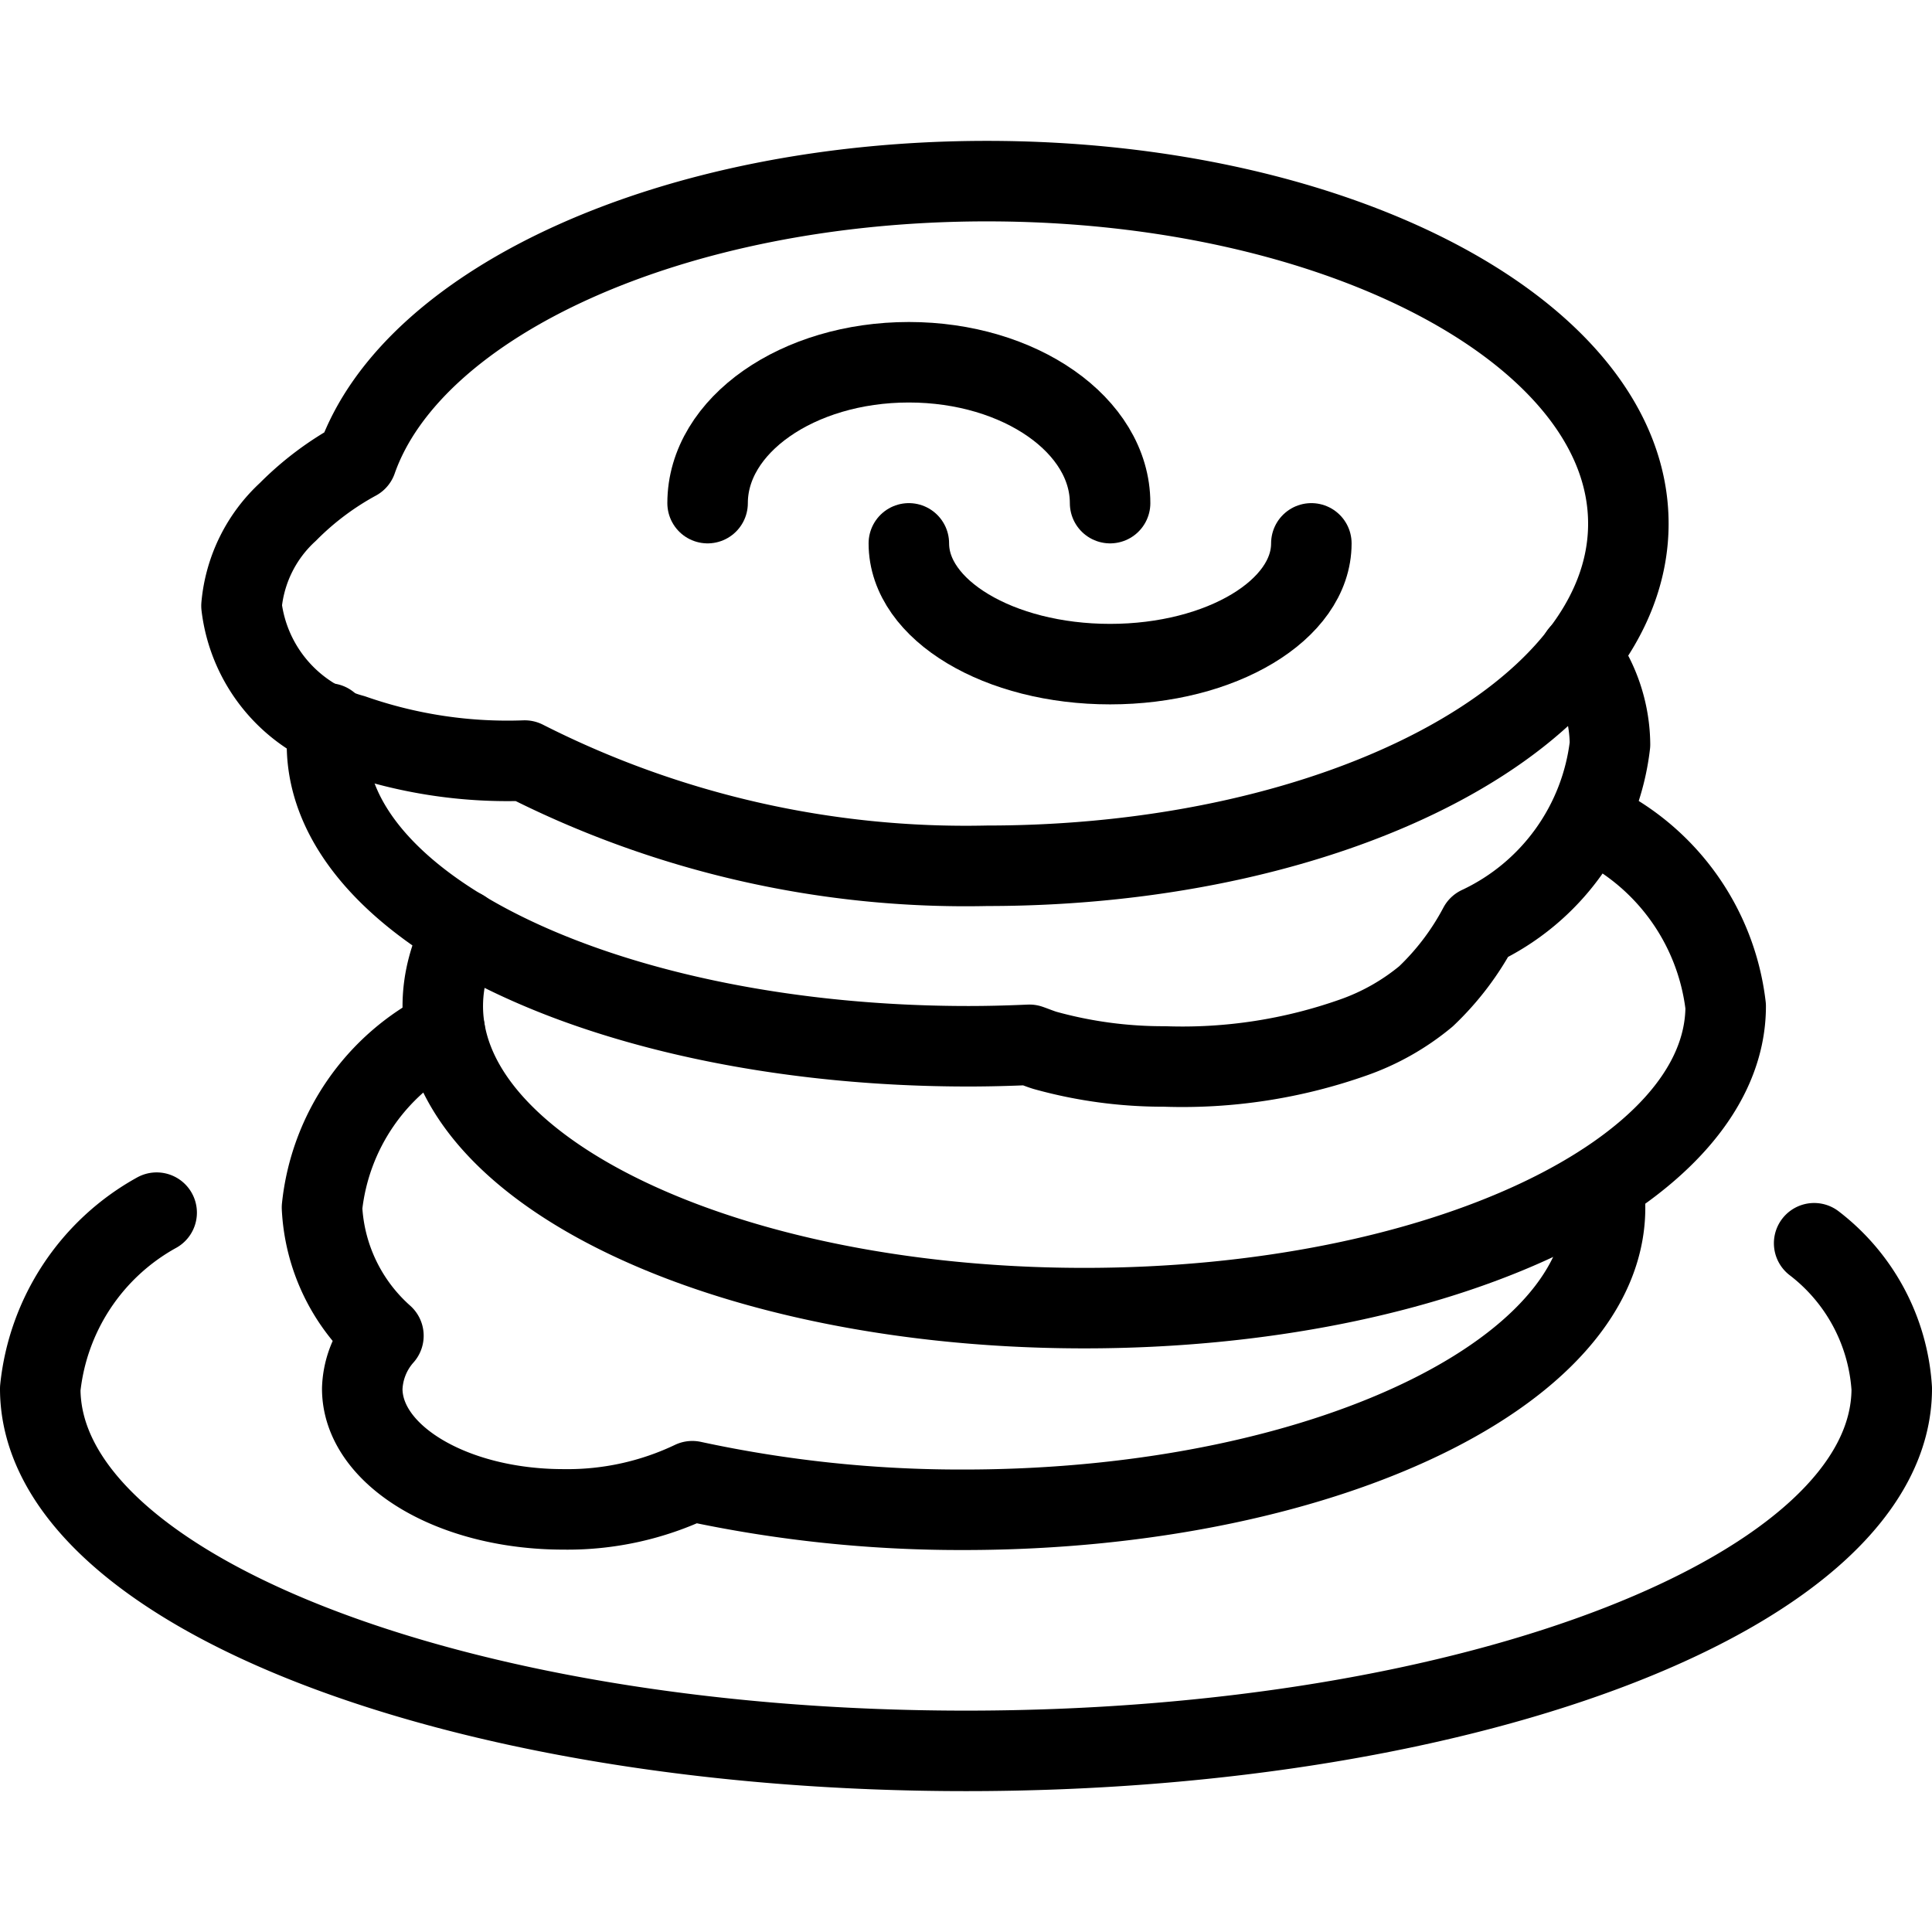 <svg id="Light" xmlns="http://www.w3.org/2000/svg" viewBox="0 0 24 24"><defs><style>.cls-1{fill:none;stroke:#000;stroke-linecap:round;stroke-linejoin:round;}</style></defs><title>exotic-food-oyster</title><path class="cls-1" d="M22.536,15.444A2.47,2.47,0,0,1,23.5,17.25c0,2.485-5.149,4.5-11.5,4.5S.5,19.735.5,17.25a2.828,2.828,0,0,1,1.446-2.186"/><path class="cls-1" d="M19.744,10.188A2.906,2.906,0,0,1,21.437,12.5c0,2.071-3.567,3.75-7.968,3.75-5.057,0-9.013-2.216-7.722-4.7"/><path class="cls-1" d="M5.524,12.794A2.791,2.791,0,0,0,4,15a2.278,2.278,0,0,0,.763,1.593,1.039,1.039,0,0,0-.263.657c0,.828,1.119,1.5,2.5,1.5A3.6,3.6,0,0,0,8.6,18.4a15.782,15.782,0,0,0,3.37.355c4.607,0,8.3-1.84,7.945-4.044"/><path class="cls-1" d="M4.081,8.987a1.884,1.884,0,0,0-.019.26c0,2.071,3.568,3.75,7.969,3.75.256,0,.508-.007.757-.018.064.022.128.049.193.069a5.479,5.479,0,0,0,1.486.2,6.377,6.377,0,0,0,2.347-.361,2.926,2.926,0,0,0,.9-.51,3.367,3.367,0,0,0,.658-.868A2.861,2.861,0,0,0,20,9.247a1.932,1.932,0,0,0-.374-1.124"/><path class="cls-1" d="M12.259,2.25c-3.9,0-7.138,1.5-7.828,3.467a3.677,3.677,0,0,0-.855.642A1.8,1.8,0,0,0,3,7.526a1.889,1.889,0,0,0,1.382,1.6,5.828,5.828,0,0,0,2.136.322,12.109,12.109,0,0,0,5.741,1.307c4.4,0,7.969-1.9,7.969-4.25S16.66,2.25,12.259,2.25Z"/><path class="cls-1" d="M8.79,6.25c0-.966,1.12-1.75,2.5-1.75s2.5.784,2.5,1.75"/><path class="cls-1" d="M11.29,6.75c0,.828,1.12,1.5,2.5,1.5s2.5-.672,2.5-1.5"/></svg>